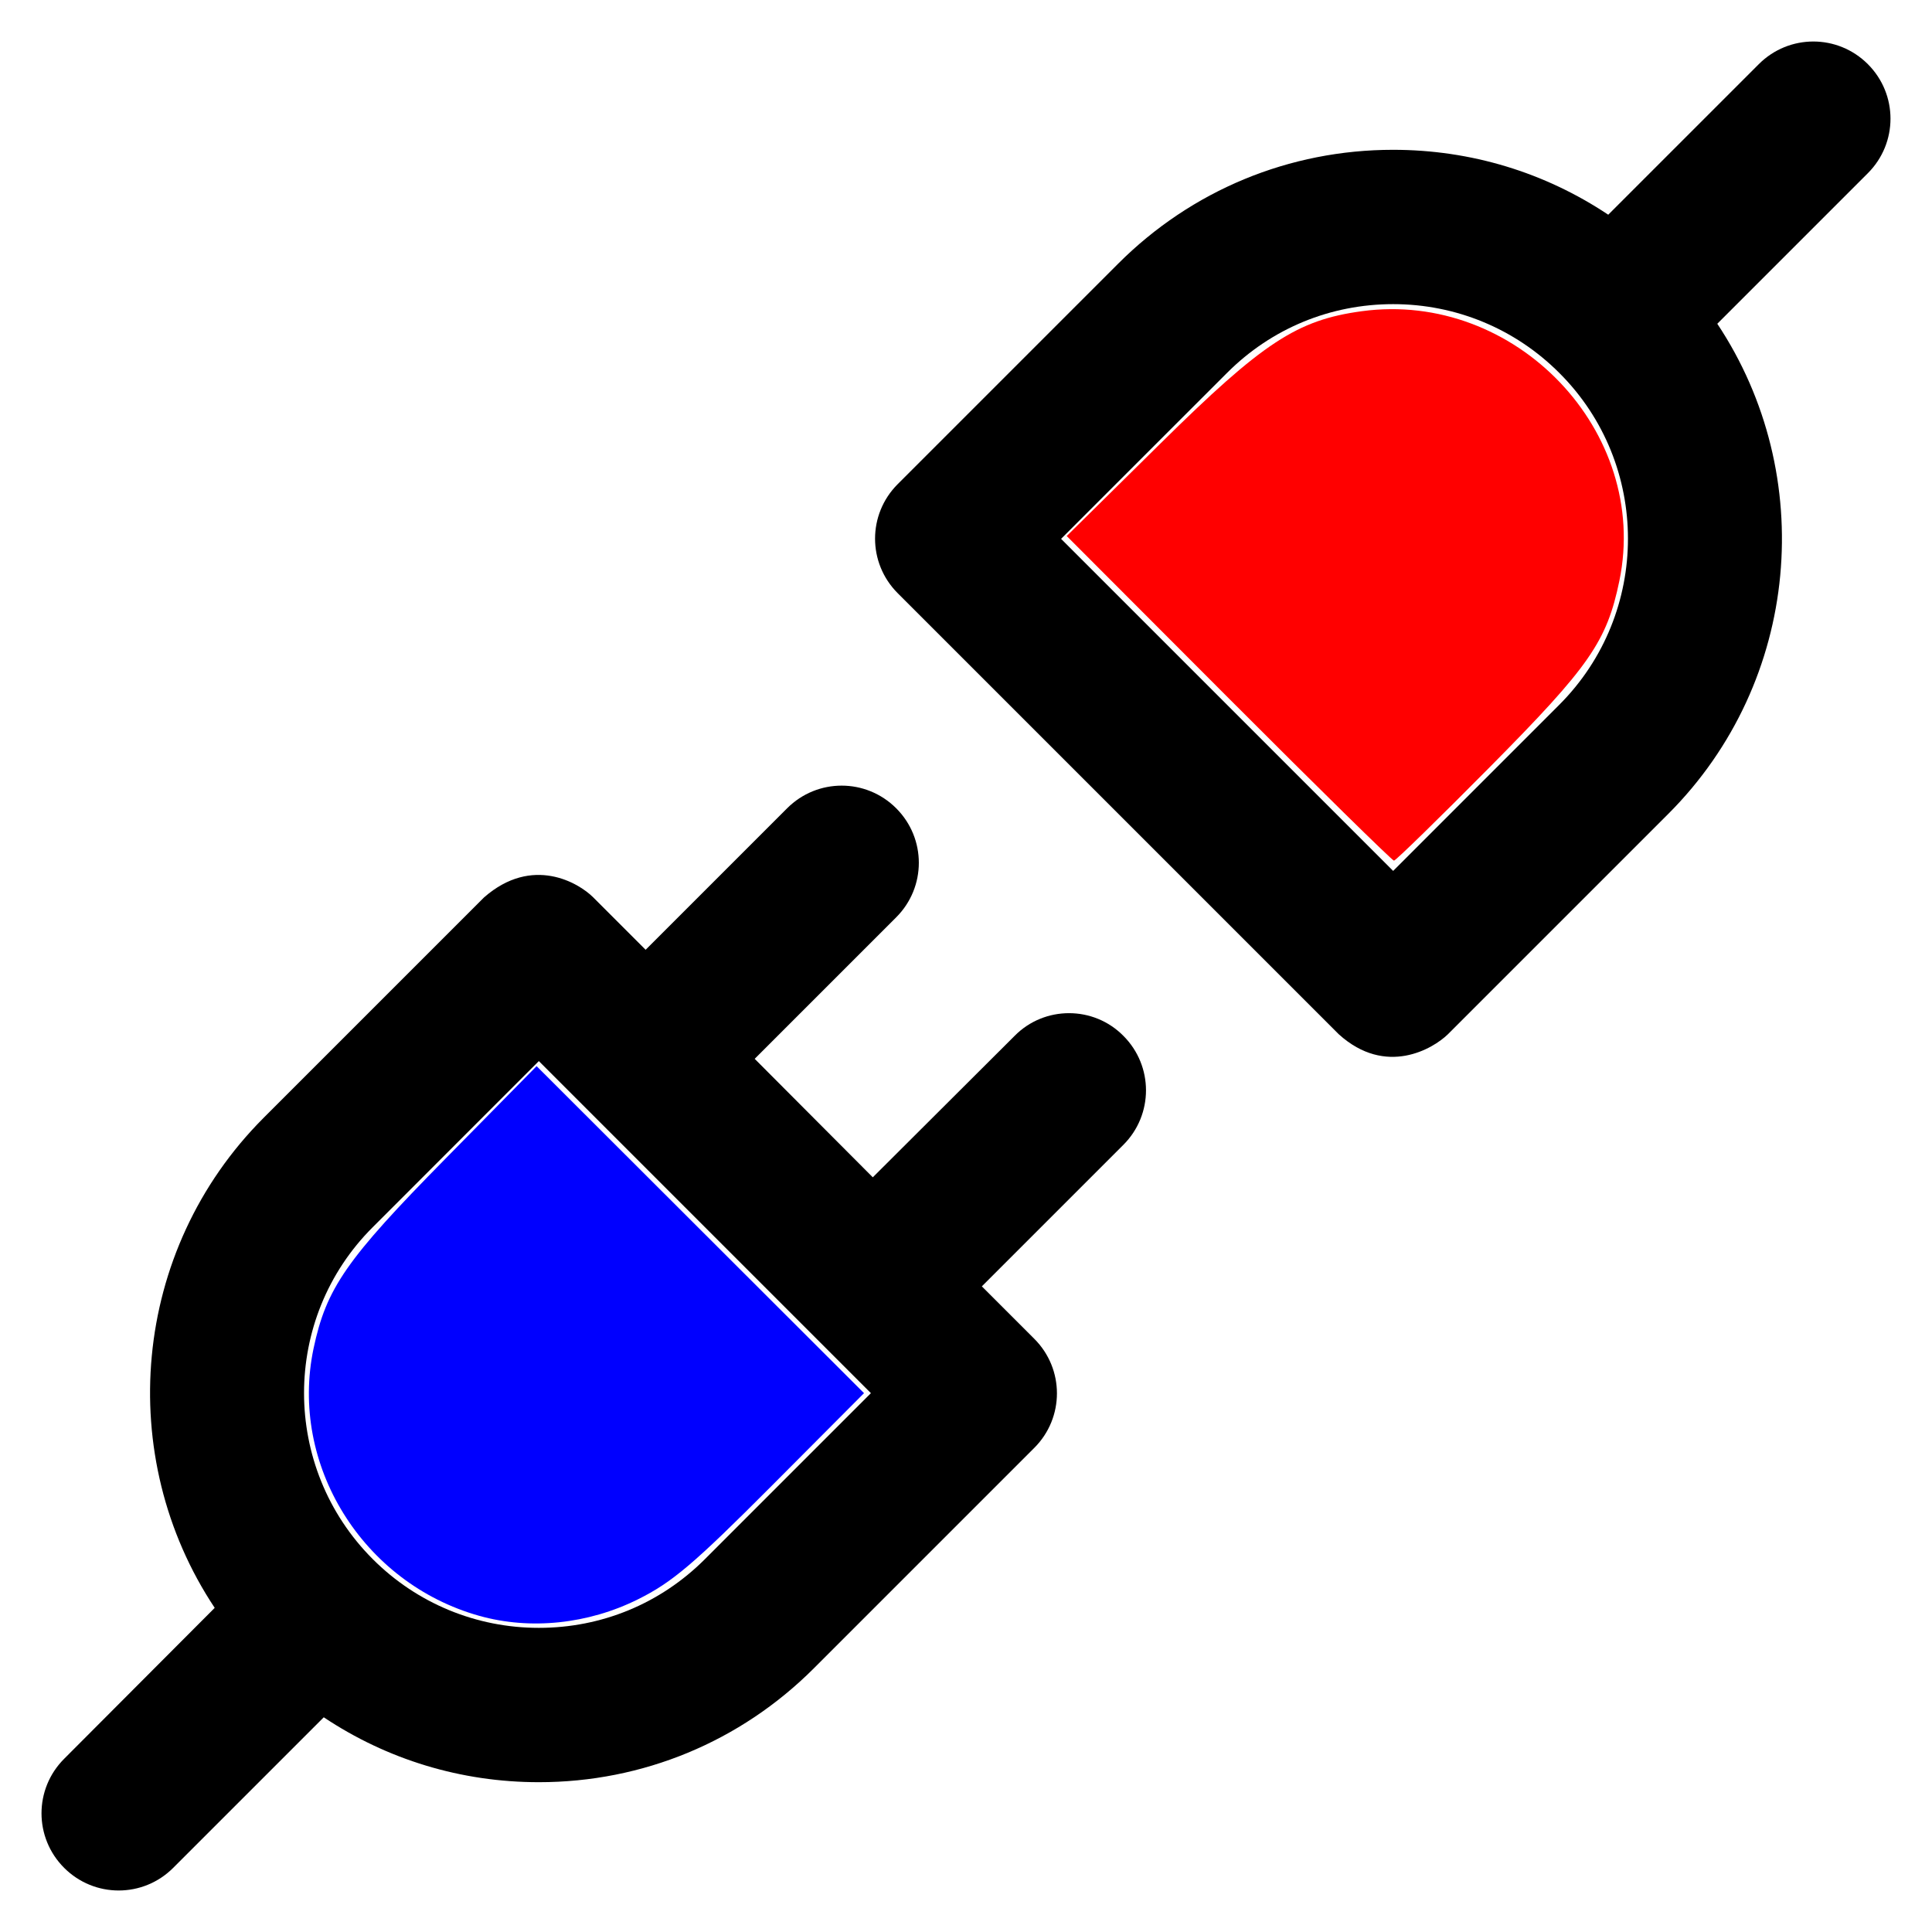 <?xml version="1.0" encoding="UTF-8" standalone="no"?>
<svg
   xmlns:dc="http://purl.org/dc/elements/1.1/"
   xmlns:cc="http://creativecommons.org/ns#"
   xmlns:rdf="http://www.w3.org/1999/02/22-rdf-syntax-ns#"
   xmlns:svg="http://www.w3.org/2000/svg"
   xmlns="http://www.w3.org/2000/svg"
   xmlns:xlink="http://www.w3.org/1999/xlink"
   xmlns:sodipodi="http://sodipodi.sourceforge.net/DTD/sodipodi-0.dtd"
   xmlns:inkscape="http://www.inkscape.org/namespaces/inkscape"
   height="100%"
   width="100%"
   sodipodi:docname="connectionGradient.svg"
   inkscape:version="0.48.4 r9939"
   id="svg2"
   enable-background="new 0 0 512 512"
   viewBox="0 0 512 512"
   version="1.1">
  <defs
     id="defs14">
    <linearGradient
       id="linearGradient4662">
      <stop
         id="stop4670"
         offset="0"
         style="stop-color:#ae409e;stop-opacity:1;" />
      <stop
         id="stop4672"
         offset="1"
         style="stop-color:#ff0078;stop-opacity:1" />
    </linearGradient>
    <linearGradient
       id="linearGradient4646">
      <stop
         style="stop-color:#dc0000;stop-opacity:1;"
         offset="0"
         id="stop4648" />
      <stop
         id="stop4654"
         offset="0.348"
         style="stop-color:#e8ff26;stop-opacity:1;" />
      <stop
         style="stop-color:#64b57d;stop-opacity:1;"
         offset="0.549"
         id="stop4658" />
      <stop
         style="stop-color:#0400ee;stop-opacity:1;"
         offset="0.777"
         id="stop4656" />
      <stop
         style="stop-color:#ff00d4;stop-opacity:1;"
         offset="1"
         id="stop4650" />
    </linearGradient>
    <linearGradient
       id="linearGradient3832">
      <stop
         style="stop-color:#ff1800;stop-opacity:1;"
         offset="0"
         id="stop3834" />
      <stop
         style="stop-color:#ff002f;stop-opacity:1;"
         offset="1"
         id="stop3836" />
    </linearGradient>
    <linearGradient
       inkscape:collect="always"
       xlink:href="#linearGradient4662"
       id="linearGradient4660"
       gradientUnits="userSpaceOnUse"
       x1="483.797"
       y1="23.864"
       x2="36.881"
       y2="479.458" />
    <linearGradient
       inkscape:collect="always"
       xlink:href="#linearGradient4646"
       id="linearGradient4674"
       gradientUnits="userSpaceOnUse"
       x1="477.81"
       y1="31.059"
       x2="34.74"
       y2="475.805" />
  </defs>
  <sodipodi:namedview
     pagecolor="#ffffff"
     bordercolor="#666666"
     borderopacity="1"
     objecttolerance="10"
     gridtolerance="10"
     guidetolerance="10"
     inkscape:pageopacity="0"
     inkscape:pageshadow="2"
     inkscape:window-width="1865"
     inkscape:window-height="1056"
     id="namedview12"
     showgrid="false"
     inkscape:zoom="0.65186406"
     inkscape:cx="-125.83051"
     inkscape:cy="256"
     inkscape:window-x="55"
     inkscape:window-y="24"
     inkscape:window-maximized="1"
     inkscape:current-layer="svg2" />
  <g
     id="g4153"
     style="fill-opacity:1;fill:#000000;fill-rule:nonzero;stroke:none">
    <path
       inkscape:connector-curvature="0"
       id="path8"
       d="m 495,17 c -8,-8 -20.9,-8 -28.9,0 l -39.9,39.9 c -16.8,-11.2 -36.4,-17.2 -57,-17.2 -27.5,0 -53.4,10.7 -72.9,30.2 l -58.4,58.4 c -8,8 -8,20.9 0,28.9 l 116.9,116.9 c 12.5,11.3 25,3.8 28.9,0 l 58.4,-58.4 c 35.2,-35.2 39.6,-89.9 13,-129.9 L 495,45.9 c 8,-8 8,-20.9 0,-28.9 z m -81.8,169.8 -44,44 -88,-88 44,-44 c 11.8,-11.8 27.4,-18.2 44,-18.2 16.6,0 32.3,6.5 44,18.2 24.3,24.2 24.3,63.7 0,88 z"
       style="fill-opacity:1;fill:#000000;fill-rule:nonzero;stroke:none" />
    <path
       style="fill:#000000;fill-opacity:1;fill-rule:nonzero;stroke:none"
       inkscape:connector-curvature="0"
       id="path10"
       d="M 268.9,274.5 231.3,312 200,280.6 237.5,243.1 c 8,-8 8,-20.9 0,-28.9 -8,-8 -20.9,-8 -28.9,0 l -37.5,37.5 -13.9,-13.9 c -3.8,-3.8 -16.1,-11.2 -28.9,0 l -58.4,58.4 c -35.2,35.2 -39.6,89.9 -13,129.9 l -39.9,40 c -8,8 -8,20.9 0,28.9 8,8 20.9,8 28.9,0 l 39.9,-39.9 c 16.8,11.2 36.4,17.2 57,17.2 27.5,0 53.4,-10.7 72.9,-30.2 l 58.4,-58.4 c 8,-8 8,-20.9 0,-28.9 l -13.9,-13.9 37.5,-37.5 c 8,-8 8,-20.9 0,-28.9 -7.9,-8 -20.9,-8 -28.8,0 z m -82.1,138.7 c -11.8,11.8 -27.4,18.2 -44,18.2 -16.6,0 -32.3,-6.5 -44,-18.2 -24.3,-24.3 -24.3,-63.8 0,-88 l 44,-44 88,88 -44,44 z" />
  </g>
  <path
     style="fill:#0000ff;fill-opacity:1;fill-rule:nonzero;stroke:none"
     d="m 127.02,428.216 c -30.94,-8.678 -50.411,-40.095 -43.921,-70.867 3.367,-15.966 8.683,-23.615 34.932,-50.265 l 24.176,-24.545 43.385,43.33 43.385,43.33 -24.534,24.624 c -20.535,20.61 -26.303,25.504 -35.382,30.019 -13.219,6.574 -28.519,8.166 -42.041,4.373 z"
     id="path3008"
     inkscape:connector-curvature="0" />
  <path
     style="fill:#ff0000;fill-opacity:1;fill-rule:nonzero;stroke:none"
     d="m 325.634,185.065 -42.943,-43.015 24.854,-24.529 c 27.134,-26.779 36.17,-32.716 53.346,-35.047 40.706,-5.524 76.435,31.881 68.259,71.459 -3.318,16.061 -7.923,22.687 -34.204,49.219 -13.581,13.711 -25.07,24.929 -25.53,24.929 -0.461,0 -20.163,-19.357 -43.781,-43.015 z"
     id="path3012"
     inkscape:connector-curvature="0" />
</svg>
